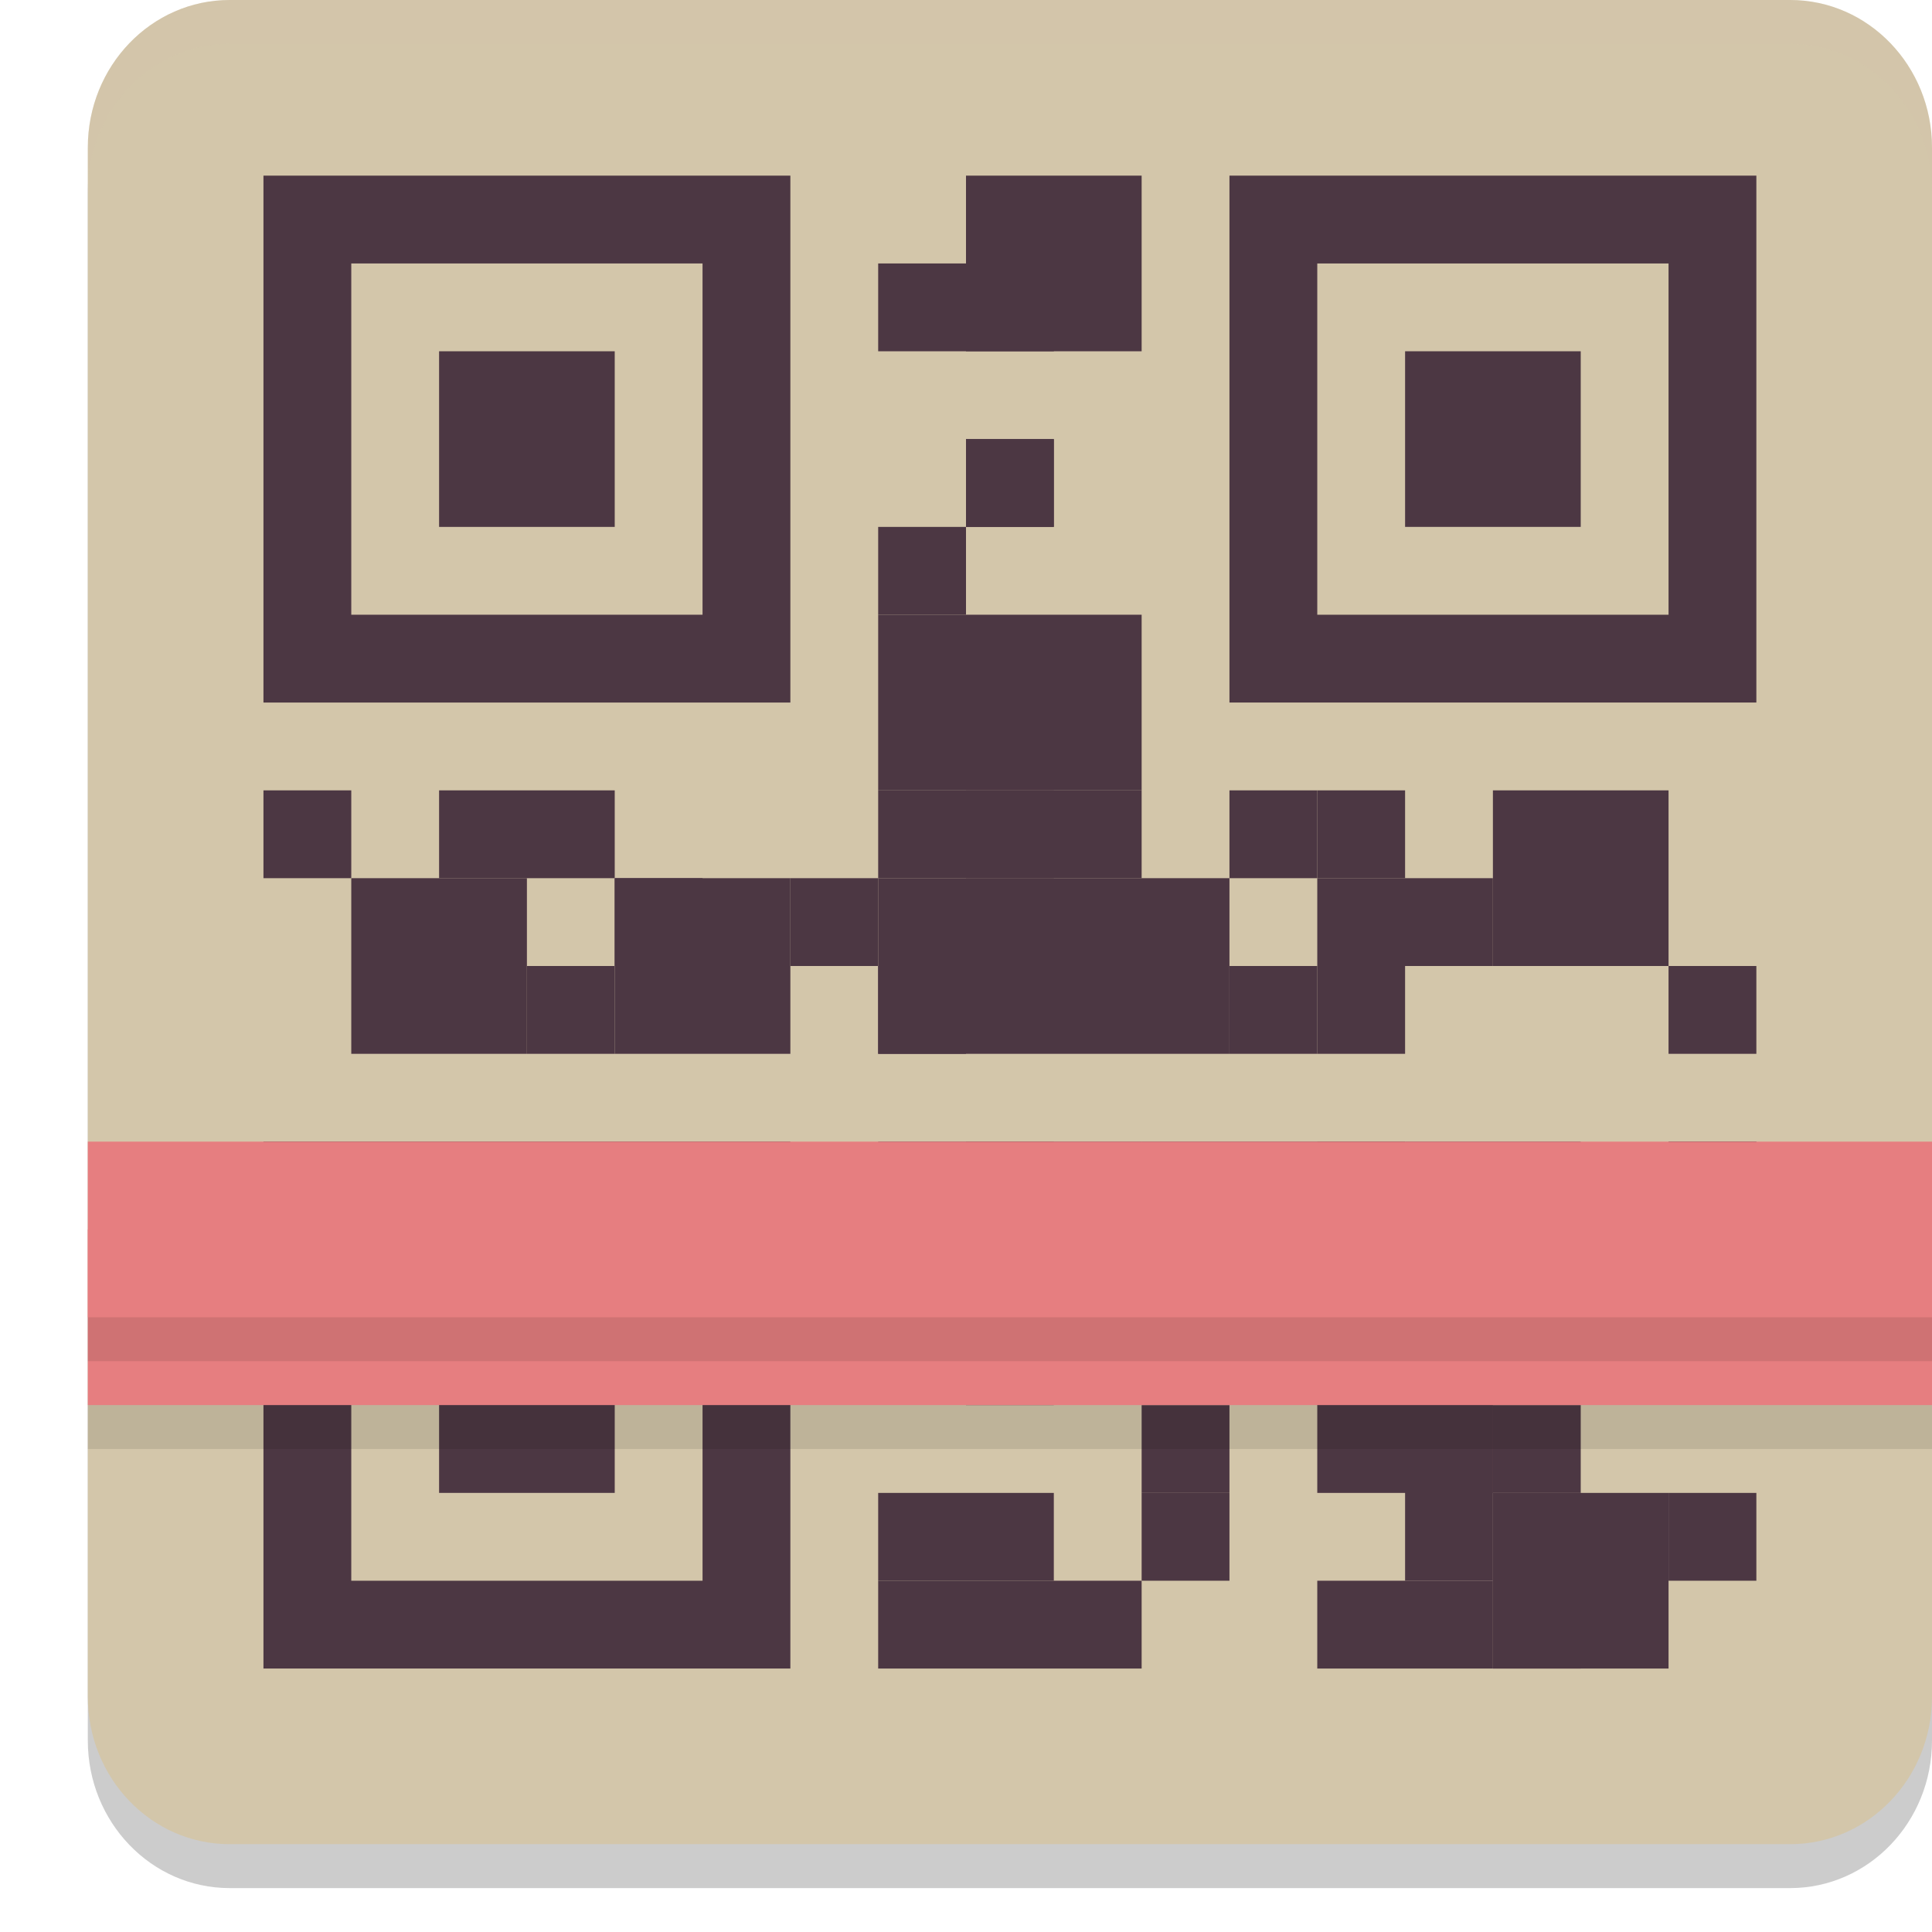 <svg xmlns="http://www.w3.org/2000/svg" width="22" height="22" version="1.1">
 <path style="opacity:0.2" d="M 2.615,0.5 H 20.385 c 0.892,0 1.615,0.752 1.615,1.68 V 19.82 c 0,0.928 -0.723,1.68 -1.615,1.68 H 2.615 C 1.723,21.5 1,20.748 1,19.82 V 2.18 c 0,-0.928 0.723,-1.68 1.615,-1.68 z m 0,0"/>
 <path style="fill:#d3c6aa" d="M 2.615,-1e-7 H 20.385 C 21.277,-1e-7 22,0.752 22,1.68 V 19.32 C 22,20.248 21.277,21 20.385,21 H 2.615 C 1.723,21 1,20.248 1,19.32 V 1.68 c 0,-0.928 0.723,-1.68 1.615,-1.68 z m 0,0"/>
 <path style="fill:#d3c6aa" d="M 3,2 H 20 V 19 H 3 Z m 0,0"/>
 <path style="fill:#4c3743" d="m 3,13 v 6 h 6 v -6 z m 1,1 h 4 v 4 H 4 Z m 1,1 v 2 h 2 v -2 z"/>
 <path style="fill:#4c3743" d="m 3,9 h 1 v 1 H 3 Z m 0,0"/>
 <path style="fill:#4c3743" d="m 4,10 h 2 v 2 H 4 Z m 0,0"/>
 <path style="fill:#4c3743" d="m 5,9 h 2 v 1 H 5 Z m 0,0"/>
 <path style="fill:#4c3743" d="m 7,10 h 2 v 2 H 7 Z m 0,0"/>
 <path style="fill:#4c3743" d="m 10,10 h 4 v 2 h -4 z m 0,0"/>
 <path style="fill:#4c3743" d="m 6,11 h 1 v 1 H 6 Z m 0,0"/>
 <path style="fill:#4c3743" d="m 7,10 h 1 v 1 H 7 Z m 0,0"/>
 <path style="fill:#4c3743" d="m 9,10 h 1 v 1 H 9 Z m 0,0"/>
 <path style="fill:#4c3743" d="m 10,9 h 1 v 1 h -1 z m 0,0"/>
 <path style="fill:#4c3743" d="m 11,9 h 1 v 1 h -1 z m 0,0"/>
 <path style="fill:#4c3743" d="m 11,9 h 2 v 1 h -2 z m 0,0"/>
 <path style="fill:#4c3743" d="m 10,7 h 3 v 2 h -3 z m 0,0"/>
 <path style="fill:#4c3743" d="m 11,13 h 2 v 1 h -2 z m 0,0"/>
 <path style="fill:#4c3743" d="m 10,18 h 3 v 1 h -3 z m 0,0"/>
 <path style="fill:#4c3743" d="m 10,13 h 2 v 2 h -2 z m 0,0"/>
 <path style="fill:#4c3743" d="m 11,2 h 2 v 2 h -2 z m 0,0"/>
 <path style="fill:#4c3743" d="m 11,5 h 1 v 1 h -1 z m 0,0"/>
 <path style="fill:#4c3743" d="m 11,5 h 1 v 1 h -1 z m 0,0"/>
 <path style="fill:#4c3743" d="m 10,6 h 1 v 1 h -1 z m 0,0"/>
 <path style="fill:#4c3743" d="m 10,3 h 2 v 1 h -2 z m 0,0"/>
 <path style="fill:#4c3743" d="m 15,11 h 2 v -1 h -2 z m 0,0"/>
 <path style="fill:#4c3743" d="m 15,10 h 1 V 9 h -1 z m 0,0"/>
 <path style="fill:#4c3743" d="m 16,14 h 2 v -1 h -2 z m 0,0"/>
 <path style="fill:#4c3743" d="m 15,12 h 1 v -1 h -1 z m 0,0"/>
 <path style="fill:#4c3743" d="m 14,10 h 1 V 9 h -1 z m 0,0"/>
 <path style="fill:#4c3743" d="m 17,9 h 2 v 2 h -2 z m 0,0"/>
 <path style="fill:#4c3743" d="m 13,13 h 3 v 1 h -3 z m 0,0"/>
 <path style="fill:#4c3743" d="m 15,14 h 1 v -1 h -1 z m 0,0"/>
 <path style="fill:#4c3743" d="m 14,12 h 1 v -1 h -1 z m 0,0"/>
 <path style="fill:#4c3743" d="m 15,15 h 2 v 2 h -2 z m 0,0"/>
 <path style="fill:#4c3743" d="m 13,17 h 1 v 1 h -1 z m 0,0"/>
 <path style="fill:#4c3743" d="m 13,17 h 1 v -1 h -1 z m 0,0"/>
 <path style="fill:#4c3743" d="m 11,16 h 1 v -1 h -1 z m 0,0"/>
 <path style="fill:#4c3743" d="m 10,17 h 1 v 1 h -1 z m 0,0"/>
 <path style="fill:#4c3743" d="m 11,17 h 1 v 1 h -1 z m 0,0"/>
 <path style="fill:#4c3743" d="m 15,18 h 2 v 1 h -2 z m 0,0"/>
 <path style="fill:#4c3743" d="m 10,11 h 1 v 1 h -1 z m 0,0"/>
 <path style="fill:#4c3743" d="m 19,14 h 1 v -1 h -1 z m 0,0"/>
 <path style="fill:#4c3743" d="m 19,12 h 1 v -1 h -1 z m 0,0"/>
 <path style="fill:#4c3743" d="m 17,18 h 1 v -1 h -1 z m 0,0"/>
 <path style="fill:#4c3743" d="m 17,17 h 1 v -1 h -1 z m 0,0"/>
 <path style="fill:#4c3743" d="m 16,15 h 1 v 3 h -1 z m 0,0"/>
 <path style="fill:#4c3743" d="m 17,17 h 2 v 2 h -2 z m 0,0"/>
 <path style="fill:#4c3743" d="m 19,18 h 1 v -1 h -1 z m 0,0"/>
 <path style="fill:#4c3743" d="m 17,16 h 1 v -2 h -1 z m 0,0"/>
 <path style="fill:#4c3743" d="m 19,15 h 1 v -2 h -1 z m 0,0"/>
 <path style="fill:#4c3743" d="m 17,19 h 1 v -1 h -1 z m 0,0"/>
 <path style="fill:#e67e80" d="M 1,16 H 22 V 13 H 1 Z m 0,0"/>
 <path fill="#e67e80" d="M 1,15 H 22 V 14 H 1 Z m 0,0"/>
 <path style="fill:#4c3743" d="M 3,2 V 8 H 9 V 2 Z M 4,3 H 8 V 7 H 4 Z M 5,4 V 6 H 7 V 4 Z"/>
 <rect style="opacity:0.1" width="21" height=".5" x="1" y="16"/>
 <rect style="opacity:0.1" width="21" height=".5" x="1" y="15"/>
 <path style="fill:#4c3743" d="m 14,2 v 6 h 6 V 2 Z m 1,1 h 4 v 4 h -4 z m 1,1 v 2 h 2 V 4 Z"/>
 <path style="opacity:0.2;fill:#d3c6aa" d="M 2.615,0 C 1.723,0 1,0.752 1,1.68 v 0.5 C 1,1.252 1.723,0.5 2.615,0.5 H 20.385 C 21.277,0.5 22,1.252 22,2.18 v -0.5 C 22,0.752 21.277,0 20.385,0 Z"/>
</svg>

